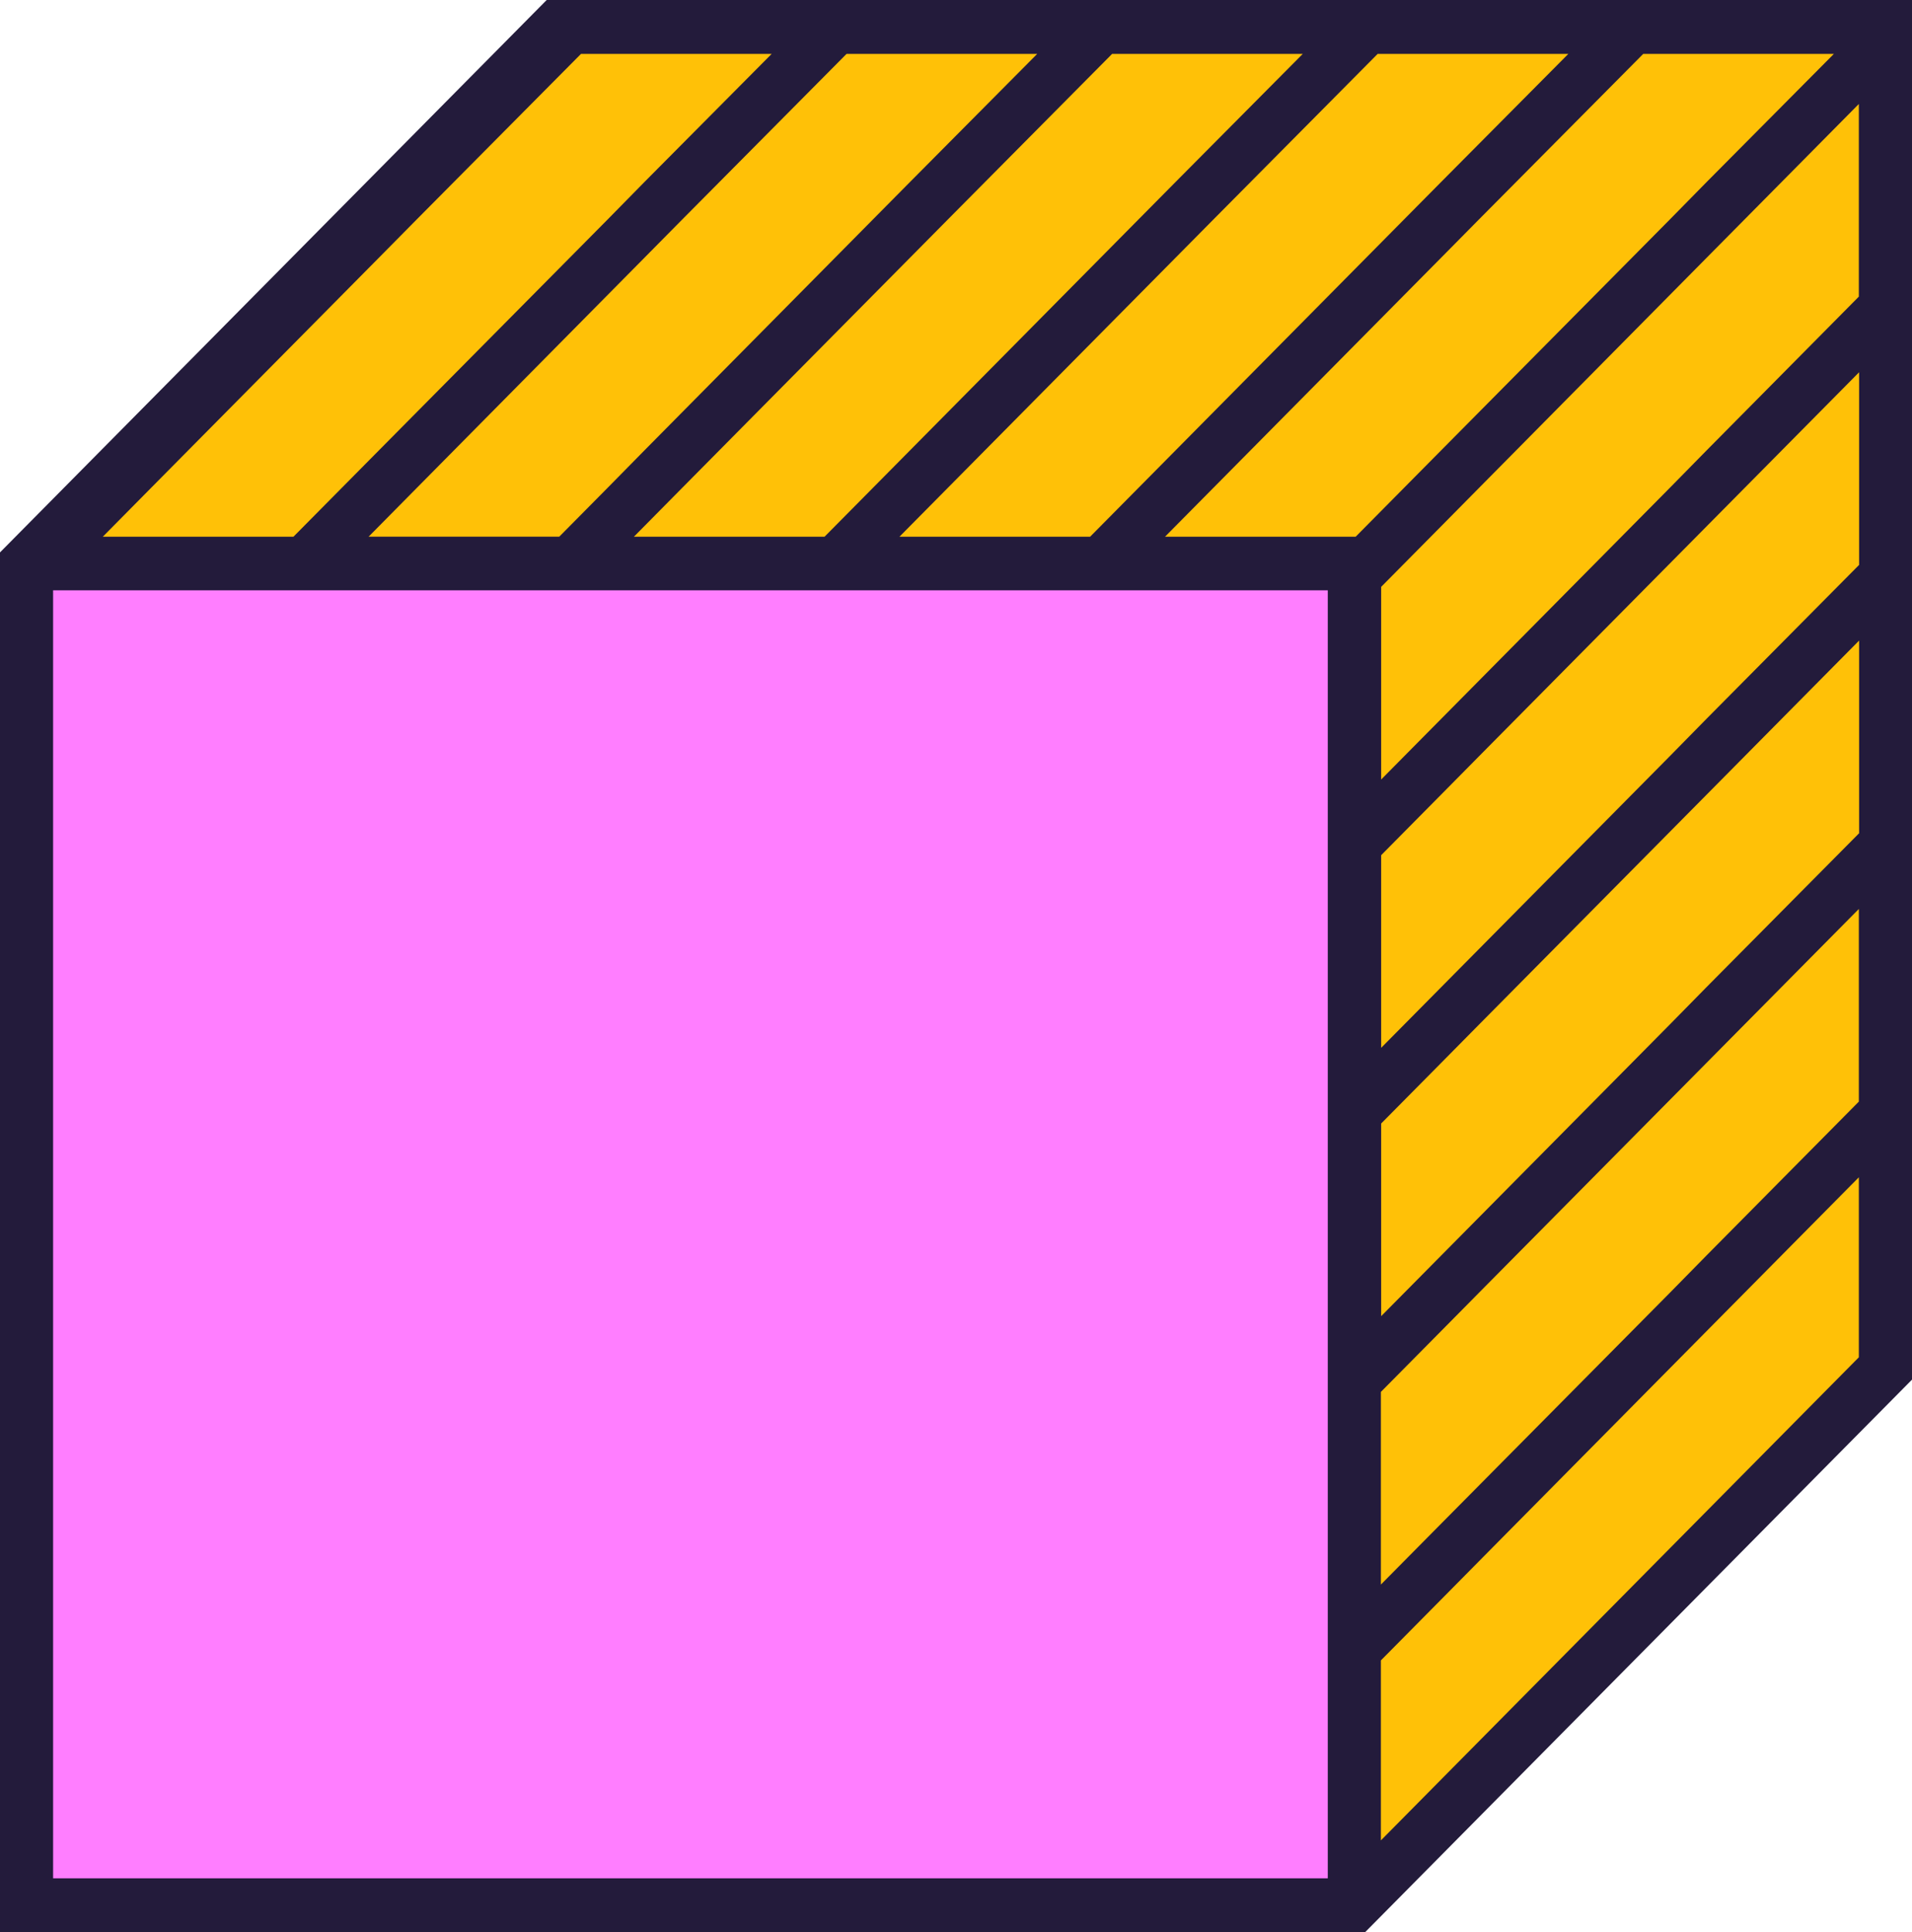 <svg width="385" height="389" viewBox="0 0 385 389" fill="none" xmlns="http://www.w3.org/2000/svg">
<g clip-path="url(#clip0_3_156)">
<path d="M272.703 113.453H5.342V383.592H272.703V113.453Z" fill="#FF7EFF"/>
<path d="M272.703 113.453V383.603L379.658 275.547V5.408H112.286L5.353 113.453H272.703Z" fill="#FFC107"/>
<path d="M0 111.225V389H274.919L385 277.786V0H110.081L0 111.225ZM278.056 370.559V334.318L290.22 322.028L297.777 314.381L343.692 267.967L351.26 260.32L374.295 237.046V273.286L278.056 370.559ZM343.692 252.717L336.189 260.353L290.22 306.756L282.662 314.392L278.056 319.047V280.257L290.22 267.967L297.777 260.32L343.692 213.939L351.26 206.292L374.295 183.018V221.808L343.692 252.717ZM343.692 198.689L336.189 206.325L290.275 252.717L282.717 260.353L278.11 265.008V226.218L290.275 213.928L297.832 206.281L343.747 159.9L351.315 152.253L374.349 128.98V167.769L343.692 198.689ZM343.692 144.661L336.189 152.297L290.275 198.689L282.717 206.325L278.11 210.98V172.191L290.275 159.9L297.832 152.253L343.747 105.872L351.315 98.225L374.349 74.952V113.741L343.692 144.661ZM343.692 90.634L336.189 98.27L290.275 144.661L282.717 152.297L278.11 156.952V118.163L290.275 105.872L297.832 98.225L343.692 51.856L351.26 44.209L374.295 20.935V59.724L343.692 90.634ZM343.692 36.606L336.189 44.242L290.22 90.645L282.662 98.281L272.977 108.067H234.587L236.704 105.928L244.272 98.281L290.22 51.856L297.777 44.209L330.881 10.85H369.271L343.692 36.606ZM290.22 36.606L282.662 44.242L236.748 90.645L229.19 98.281L219.505 108.067H181.115L183.231 105.928L190.8 98.281L236.748 51.856L244.316 44.209L277.408 10.85H315.799L290.22 36.606ZM236.748 36.606L229.19 44.242L183.275 90.645L175.718 98.281L166.033 108.067H127.642L129.759 105.928L137.317 98.281L183.275 51.856L190.844 44.209L223.936 10.85H262.327L236.748 36.606ZM183.275 36.606L175.718 44.242L129.803 90.645L122.301 98.27L112.615 108.056H74.225L76.342 105.917L83.899 98.27L129.803 51.856L137.361 44.209L170.464 10.85H208.854L183.275 36.606ZM129.803 36.606L122.301 44.242L76.331 90.645L68.773 98.281L59.088 108.067H20.698L22.815 105.928L30.372 98.281L76.331 51.856L83.888 44.209L116.992 10.85H155.382L129.803 36.606ZM10.694 118.861H267.361V378.194H10.694V118.861Z" fill="#231B3B"/>
</g>
<defs>
<clipPath id="clip0_3_156">
<rect width="385" height="389" fill="white"/>
</clipPath>
</defs>
</svg>
